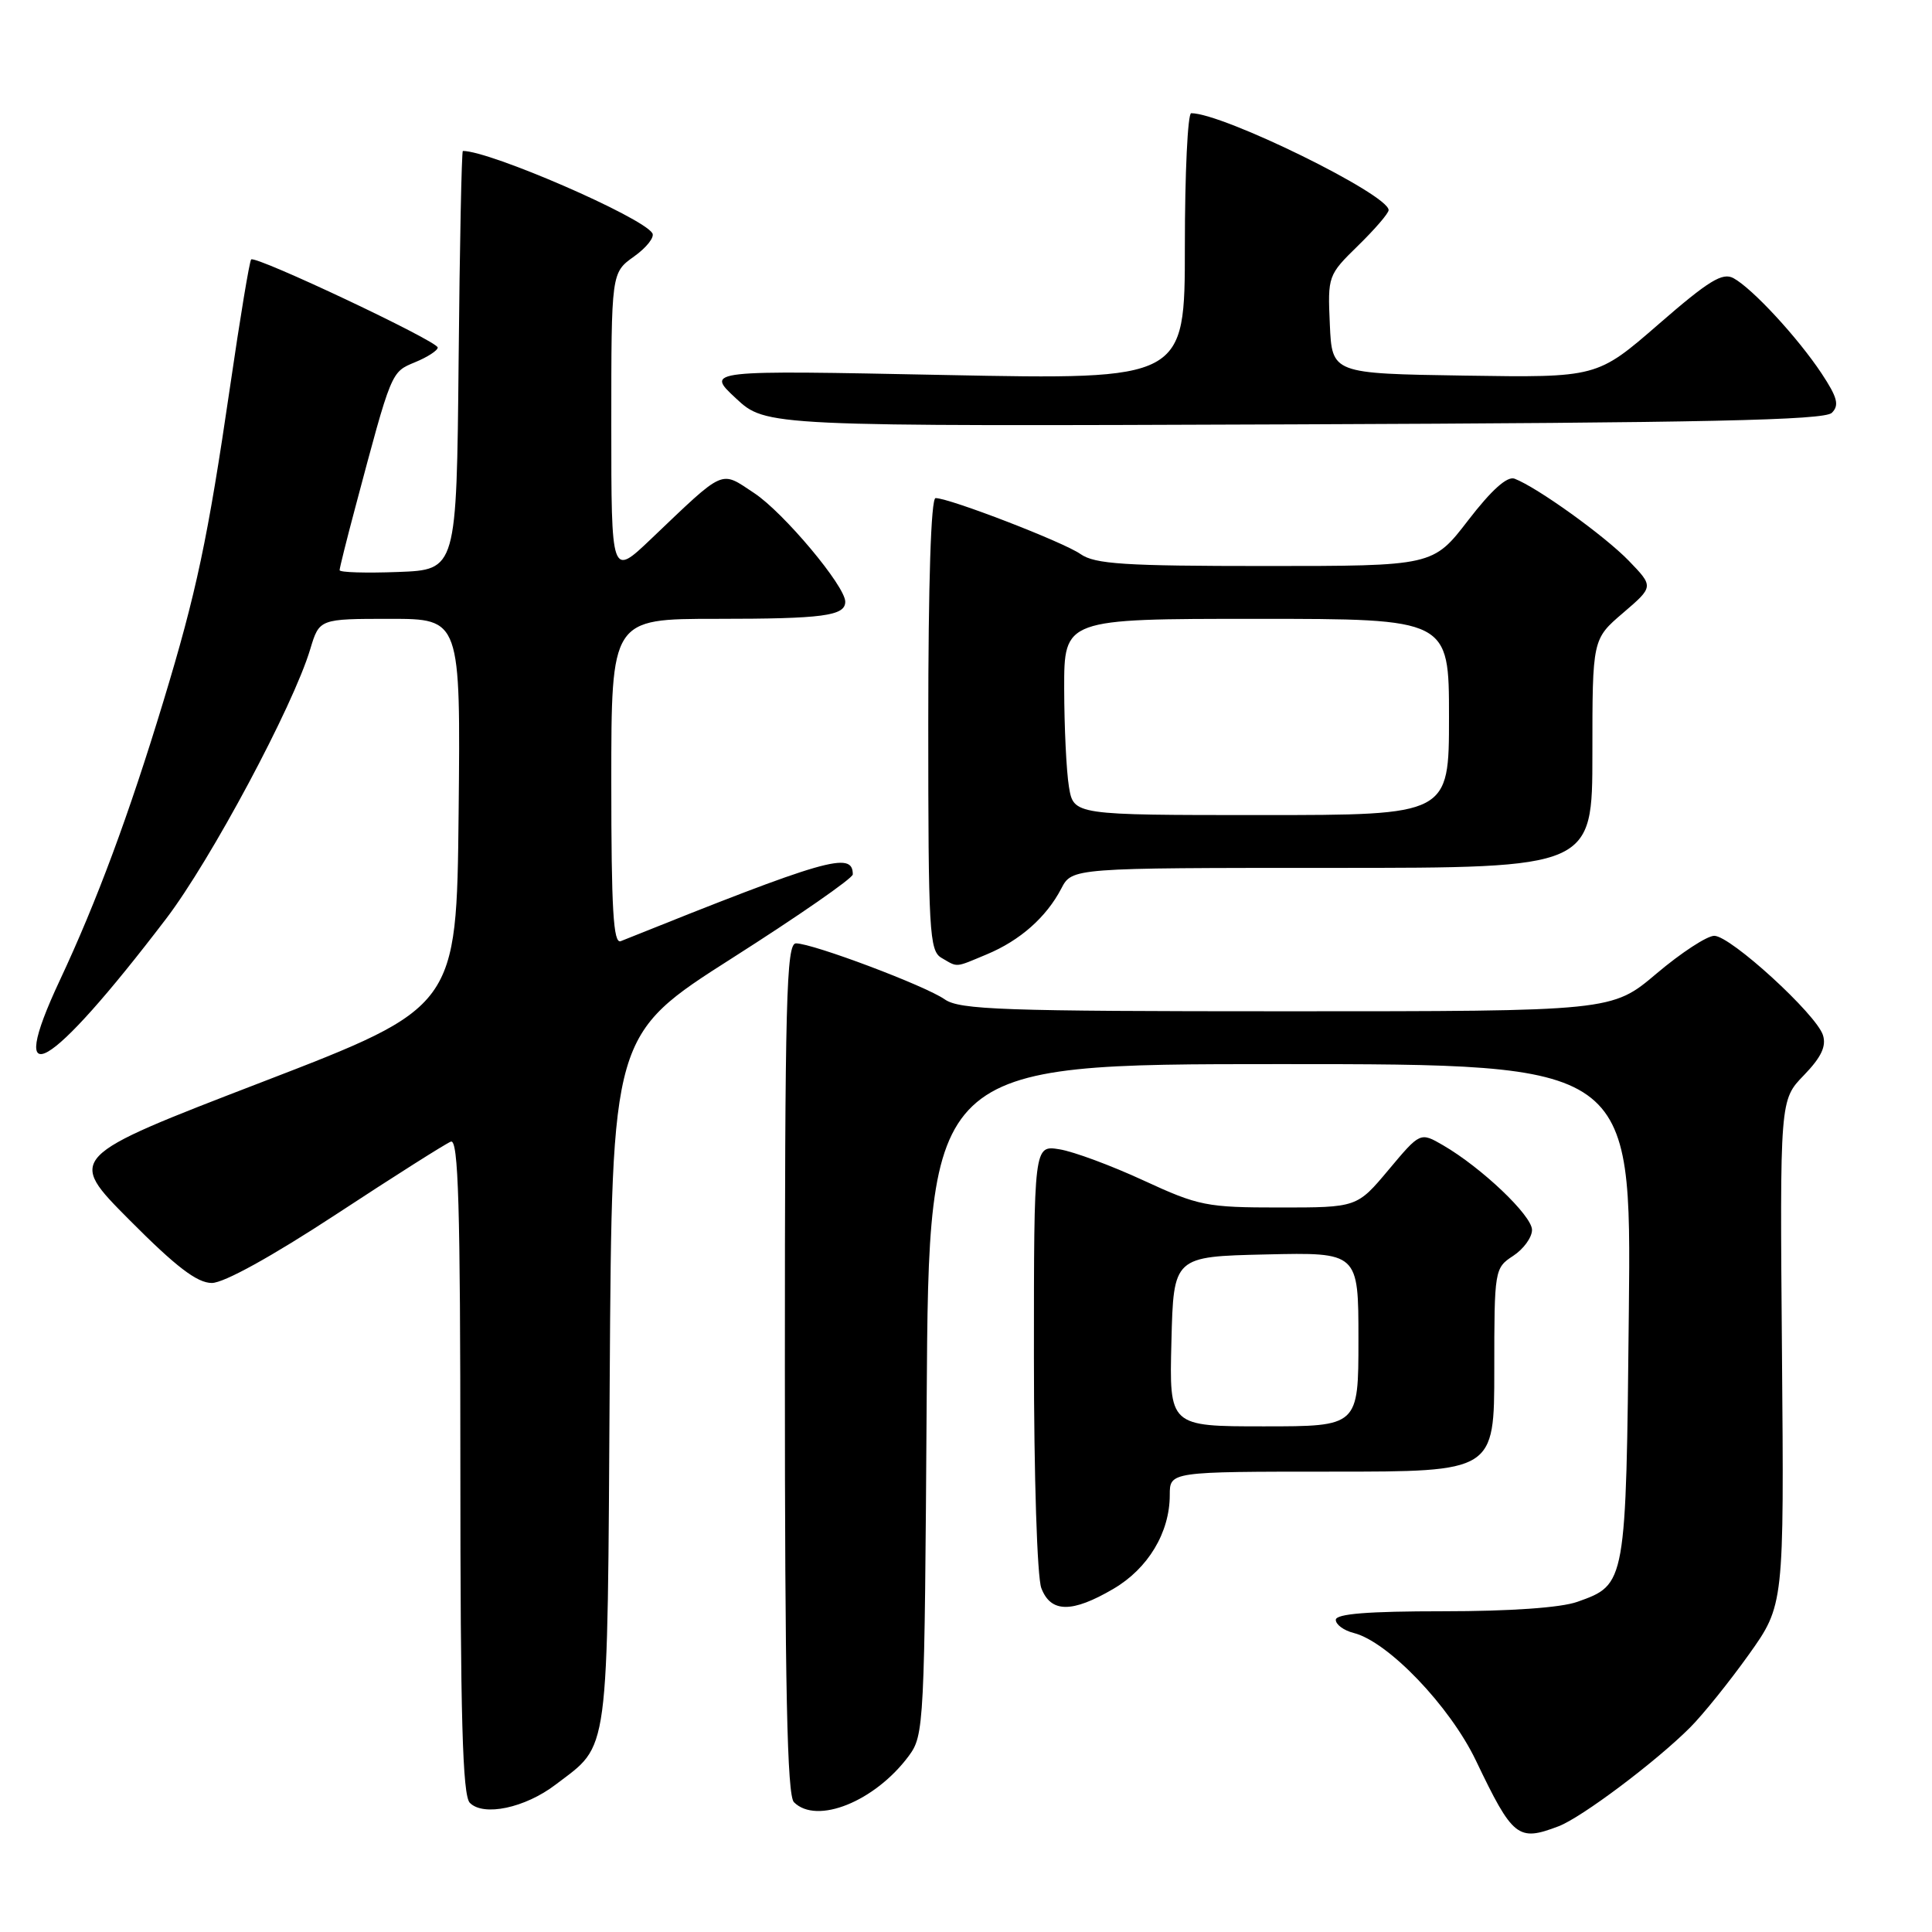 <?xml version="1.0" encoding="UTF-8" standalone="no"?>
<!DOCTYPE svg PUBLIC "-//W3C//DTD SVG 1.1//EN" "http://www.w3.org/Graphics/SVG/1.1/DTD/svg11.dtd" >
<svg xmlns="http://www.w3.org/2000/svg" xmlns:xlink="http://www.w3.org/1999/xlink" version="1.1" viewBox="0 0 256 256">
 <g >
 <path fill="currentColor"
d=" M 206.52 241.99 C 209.57 240.83 219.39 233.46 223.94 228.91 C 225.64 227.21 229.14 222.86 231.72 219.25 C 236.40 212.68 236.40 212.68 236.12 179.22 C 235.84 145.76 235.84 145.76 239.02 142.48 C 241.32 140.10 242.02 138.64 241.55 137.16 C 240.67 134.39 229.31 124.00 227.15 124.00 C 226.19 124.00 222.75 126.25 219.50 129.00 C 213.59 134.00 213.59 134.00 170.52 134.00 C 132.83 134.00 127.16 133.80 125.18 132.42 C 122.60 130.61 107.69 125.00 105.47 125.00 C 104.19 125.00 104.00 132.41 104.00 181.30 C 104.00 223.76 104.30 237.90 105.20 238.80 C 108.22 241.82 115.93 238.71 120.41 232.68 C 122.45 229.93 122.51 228.71 122.79 185.43 C 123.08 141.00 123.08 141.00 169.62 141.00 C 216.17 141.00 216.17 141.00 215.83 173.75 C 215.46 210.00 215.47 209.95 209.01 212.25 C 206.83 213.03 200.09 213.50 191.25 213.50 C 181.24 213.50 177.00 213.84 177.00 214.64 C 177.00 215.27 178.07 216.05 179.38 216.38 C 183.92 217.52 192.11 226.07 195.56 233.27 C 200.47 243.52 201.13 244.04 206.52 241.99 Z  M 73.61 236.48 C 80.82 230.98 80.47 233.62 80.79 182.85 C 81.08 137.11 81.08 137.11 97.04 126.94 C 105.82 121.35 113.00 116.37 113.00 115.86 C 113.00 112.75 109.60 113.73 82.25 124.71 C 81.27 125.10 81.00 120.49 81.00 103.61 C 81.00 82.00 81.00 82.00 94.92 82.00 C 109.07 82.00 112.00 81.61 112.00 79.73 C 112.00 77.66 103.84 67.92 99.94 65.34 C 95.39 62.33 96.17 61.98 86.25 71.43 C 81.00 76.43 81.00 76.43 81.00 56.28 C 81.00 36.14 81.00 36.14 84.01 33.99 C 85.67 32.81 86.76 31.42 86.44 30.90 C 85.11 28.75 64.96 20.00 61.33 20.00 C 61.17 20.00 60.91 32.49 60.77 47.75 C 60.50 75.50 60.50 75.50 52.75 75.79 C 48.49 75.95 45.00 75.85 45.00 75.55 C 45.00 75.26 45.93 71.53 47.07 67.26 C 51.92 49.04 51.80 49.33 54.99 48.00 C 56.65 47.32 58.00 46.44 58.00 46.05 C 58.00 45.21 33.85 33.81 33.28 34.38 C 33.06 34.60 31.81 42.14 30.50 51.14 C 27.52 71.50 26.04 78.48 21.63 93.00 C 17.08 107.98 12.82 119.46 7.92 129.91 C 0.60 145.53 6.47 142.12 22.01 121.74 C 27.94 113.96 38.86 93.54 41.11 86.01 C 42.32 82.00 42.32 82.00 51.68 82.00 C 61.03 82.00 61.03 82.00 60.77 107.73 C 60.50 133.45 60.50 133.45 34.69 143.39 C 8.87 153.33 8.87 153.33 17.16 161.66 C 23.33 167.87 26.12 170.00 28.07 170.00 C 29.67 170.00 36.02 166.49 44.58 160.88 C 52.22 155.86 59.05 151.54 59.74 151.27 C 60.74 150.89 61.00 159.70 61.00 194.19 C 61.00 227.57 61.29 237.89 62.25 238.88 C 64.06 240.73 69.57 239.56 73.61 236.48 Z  M 147.53 210.53 C 152.13 207.84 155.00 203.06 155.00 198.10 C 155.00 195.00 155.00 195.00 176.50 195.00 C 198.00 195.00 198.00 195.00 198.00 181.52 C 198.00 168.25 198.04 168.02 200.50 166.41 C 201.88 165.51 203.00 163.96 203.00 162.97 C 203.00 161.07 196.31 154.71 191.21 151.75 C 188.19 150.00 188.19 150.00 184.00 155.00 C 179.81 160.00 179.81 160.00 169.55 160.00 C 159.88 160.00 158.83 159.79 151.53 156.42 C 147.27 154.45 142.26 152.59 140.39 152.29 C 137.00 151.74 137.00 151.74 137.00 179.80 C 137.00 195.62 137.43 208.99 137.98 210.43 C 139.23 213.72 142.04 213.75 147.53 210.53 Z  M 130.77 126.45 C 135.16 124.62 138.65 121.53 140.62 117.75 C 142.05 115.00 142.05 115.00 176.53 115.00 C 211.00 115.00 211.00 115.00 211.00 99.85 C 211.00 84.69 211.00 84.69 215.07 81.21 C 219.13 77.73 219.13 77.73 215.82 74.30 C 212.61 70.99 203.71 64.59 200.69 63.43 C 199.71 63.06 197.64 64.92 194.55 68.93 C 189.88 75.00 189.88 75.00 167.66 75.00 C 149.01 75.00 145.08 74.75 143.18 73.42 C 140.93 71.83 125.81 66.00 123.97 66.00 C 123.36 66.00 123.00 77.24 123.00 95.95 C 123.00 123.42 123.14 125.99 124.75 126.92 C 126.97 128.21 126.46 128.25 130.77 126.45 Z  M 242.73 54.70 C 243.74 53.69 243.47 52.66 241.36 49.47 C 238.22 44.74 232.21 38.23 229.70 36.86 C 228.24 36.06 226.42 37.18 219.77 42.96 C 211.62 50.04 211.62 50.04 194.06 49.77 C 176.50 49.50 176.50 49.50 176.21 42.99 C 175.92 36.56 175.97 36.44 179.96 32.54 C 182.18 30.37 184.00 28.26 184.00 27.84 C 184.00 25.77 162.07 15.00 157.84 15.00 C 157.38 15.00 157.00 22.95 157.00 32.66 C 157.00 50.32 157.00 50.32 125.25 49.69 C 93.50 49.05 93.50 49.05 97.50 52.77 C 101.50 56.50 101.50 56.50 171.48 56.23 C 226.09 56.02 241.75 55.68 242.73 54.70 Z  M 155.22 177.75 C 155.50 166.50 155.50 166.50 167.75 166.22 C 180.00 165.94 180.00 165.94 180.00 177.47 C 180.00 189.00 180.00 189.00 167.47 189.00 C 154.93 189.00 154.93 189.00 155.22 177.75 Z  M 141.64 104.25 C 141.30 102.19 141.02 96.34 141.01 91.25 C 141.00 82.00 141.00 82.00 166.50 82.00 C 192.00 82.00 192.00 82.00 192.00 95.00 C 192.00 108.00 192.00 108.00 167.13 108.00 C 142.26 108.00 142.26 108.00 141.64 104.25 Z "/>
</g>
</svg>